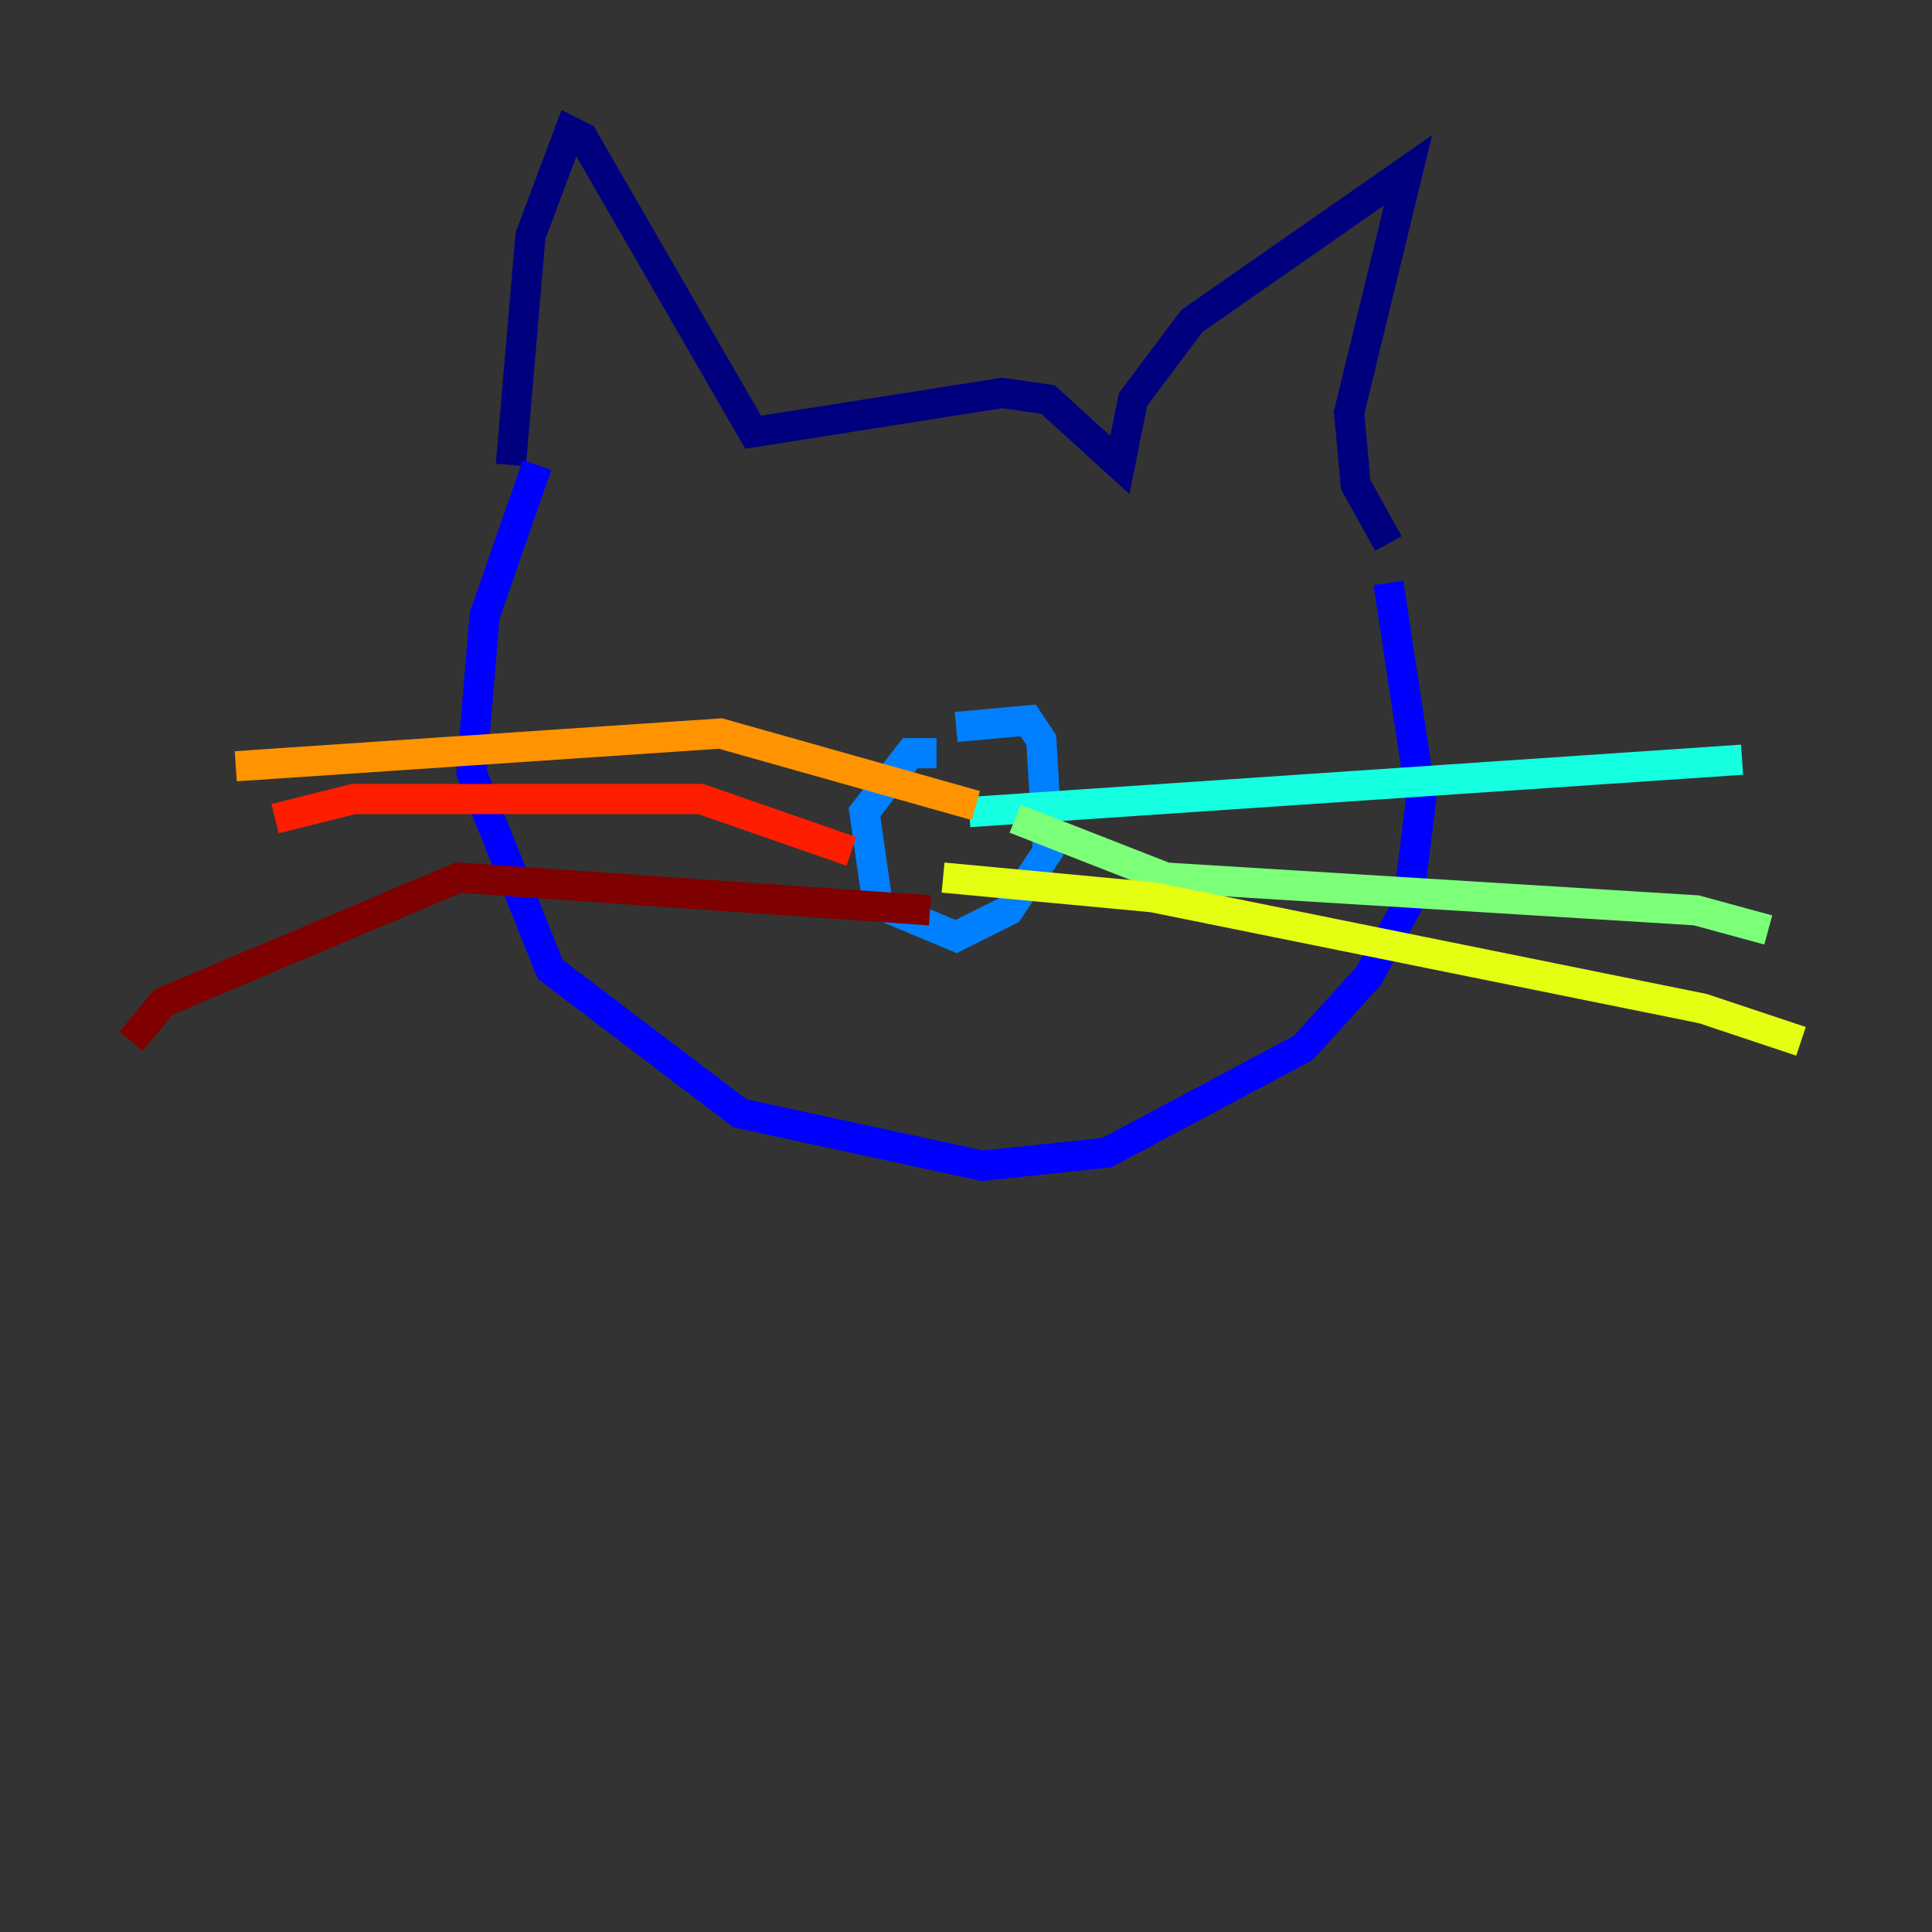 <?xml version="1.0" encoding="utf-8" ?>
<svg baseProfile="tiny" height="128" version="1.2" viewBox="0,0,128,128" width="128" xmlns="http://www.w3.org/2000/svg" xmlns:ev="http://www.w3.org/2001/xml-events" xmlns:xlink="http://www.w3.org/1999/xlink"><rect x="0" y="0" width="128" height="128" fill="#333333" stroke="none"/><defs /><polyline fill="none" points="33.844,30.807 35.146,15.62 37.749,8.678 38.617,9.112 49.898,28.637 66.386,26.034 69.424,26.468 74.197,30.807 75.064,26.468 78.969,21.261 93.288,11.281 89.383,27.336 89.817,32.108 91.986,36.014" stroke="#00007f" stroke-width="2" /><polyline fill="none" points="35.58,30.807 32.108,40.786 31.241,51.2 36.447,64.217 49.031,73.763 65.085,77.234 73.329,76.366 86.346,69.424 90.685,64.651 93.288,59.878 94.156,52.936 91.986,38.617" stroke="#0000ff" stroke-width="2" /><polyline fill="none" points="62.047,49.898 60.312,49.898 57.275,53.803 58.142,59.878 63.349,62.047 66.82,60.312 69.424,56.407 68.99,49.031 68.122,47.729 63.349,48.163" stroke="#0080ff" stroke-width="2" /><polyline fill="none" points="64.217,53.803 115.417,50.332" stroke="#15ffe1" stroke-width="2" /><polyline fill="none" points="67.254,54.237 77.234,58.142 112.38,60.312 117.153,61.614" stroke="#7cff79" stroke-width="2" /><polyline fill="none" points="62.481,58.142 76.366,59.444 112.814,66.82 119.322,68.99" stroke="#e4ff12" stroke-width="2" /><polyline fill="none" points="64.651,53.37 47.729,48.597 15.62,50.766" stroke="#ff9400" stroke-width="2" /><polyline fill="none" points="56.407,56.407 46.427,52.936 23.43,52.936 18.224,54.237" stroke="#ff1d00" stroke-width="2" /><polyline fill="none" points="61.614,60.312 30.373,58.142 10.848,66.386 8.678,68.99" stroke="#7f0000" stroke-width="2" /></svg>